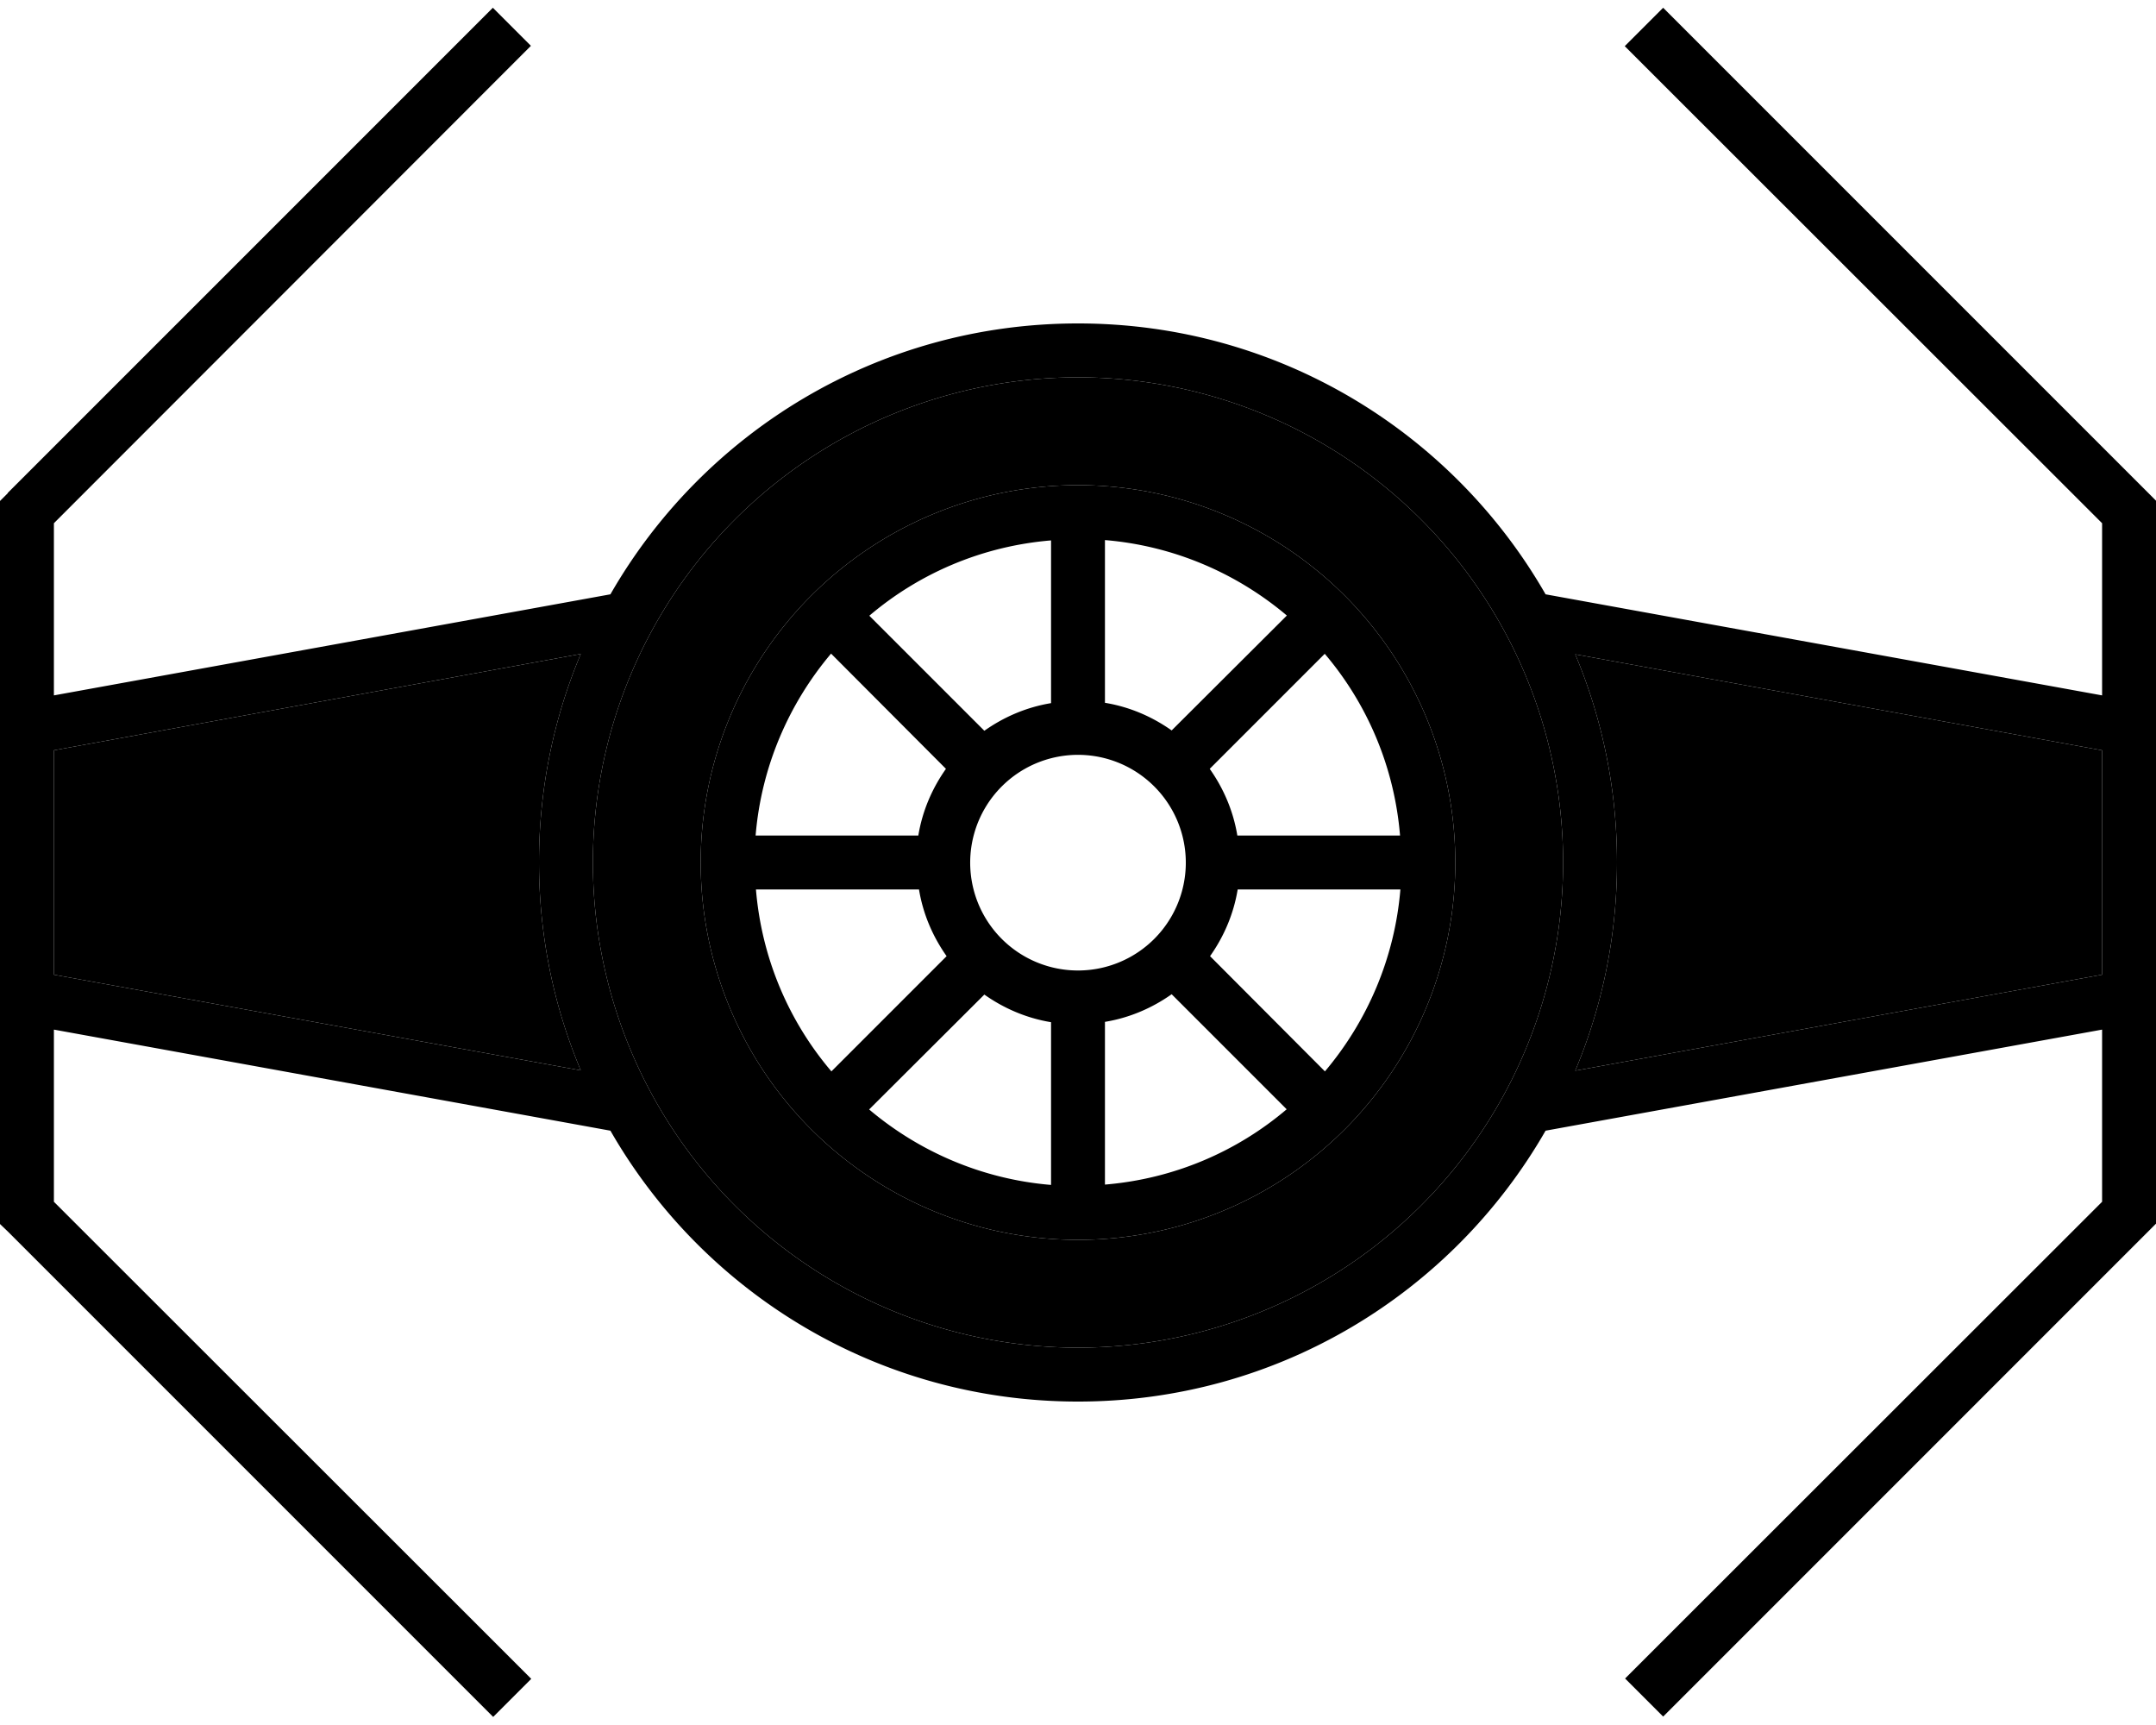 <svg xmlns="http://www.w3.org/2000/svg" viewBox="0 0 640 512"><path class="pr-icon-duotone-secondary" d="M16 222.7l0 66.6 156.4 28.4c-8-19-12.4-39.9-12.4-61.8s4.4-42.8 12.4-61.8L16 222.7zM176 256a144 144 0 1 0 288 0 144 144 0 1 0 -288 0zm256 0a112 112 0 1 1 -224 0 112 112 0 1 1 224 0zm35.6-61.8c8 19 12.4 39.9 12.4 61.8s-4.4 42.8-12.4 61.8L624 289.3l0-66.6L467.6 194.2z"/><path class="pr-icon-duotone-primary" d="M2.3 146.3l144-144 11.3 11.3L16 155.3l0 51.1 165.2-30C208.8 128.3 260.6 96 320 96s111.2 32.3 138.8 80.4l165.2 30 0-51.1L482.3 13.7 493.7 2.3l144 144 2.3 2.3 0 3.3 0 57.3 0 6.7 0 80 0 6.7 0 57.3 0 3.3-2.3 2.3-144 144-11.3-11.3L624 356.7l0-51.1-165.2 30C431.2 383.7 379.4 416 320 416s-111.2-32.3-138.8-80.4L16 305.6l0 51.1L157.7 498.3l-11.3 11.3-144-144L0 363.3 0 360l0-57.3L0 296l0-80 0-6.7L0 152l0-3.3 2.3-2.3zm465.3 47.9c8 19 12.4 39.9 12.4 61.8s-4.4 42.8-12.4 61.8L624 289.3l0-66.6L467.6 194.2zM16 289.3l156.4 28.4c-8-19-12.4-39.9-12.4-61.8s4.4-42.8 12.4-61.8L16 222.7l0 66.6zM464 256a144 144 0 1 0 -288 0 144 144 0 1 0 288 0zm-113-7.9a32 32 0 1 0 -62 15.9 32 32 0 1 0 62-15.9zM272.7 264l-48.3 0c1.7 20.5 9.8 39.2 22.4 54l34.2-34.2c-4.1-5.8-7-12.5-8.2-19.8zM312 351.7l0-48.3c-7.3-1.2-14-4.1-19.8-8.2L258 329.3c14.8 12.5 33.5 20.7 54 22.4zm70-22.4l-34.2-34.2c-5.8 4.1-12.5 7-19.8 8.2l0 48.3c20.5-1.7 39.2-9.8 54-22.4zM415.7 264l-48.3 0c-1.2 7.3-4.1 14-8.2 19.8L393.3 318c12.5-14.8 20.7-33.5 22.4-54zm-22.4-70l-34.2 34.2c4.1 5.8 7 12.5 8.2 19.8l48.3 0c-1.7-20.5-9.8-39.2-22.4-54zM328 160.3l0 48.3c7.3 1.2 14 4.1 19.8 8.2L382 182.7c-14.8-12.5-33.5-20.7-54-22.4zm-70 22.4l34.2 34.2c5.8-4.1 12.5-7 19.8-8.2l0-48.3c-20.5 1.7-39.2 9.8-54 22.4zM224.3 248l48.3 0c1.2-7.3 4.1-14 8.2-19.8L246.7 194c-12.5 14.8-20.7 33.5-22.4 54zM320 144a112 112 0 1 1 0 224 112 112 0 1 1 0-224z"/></svg>